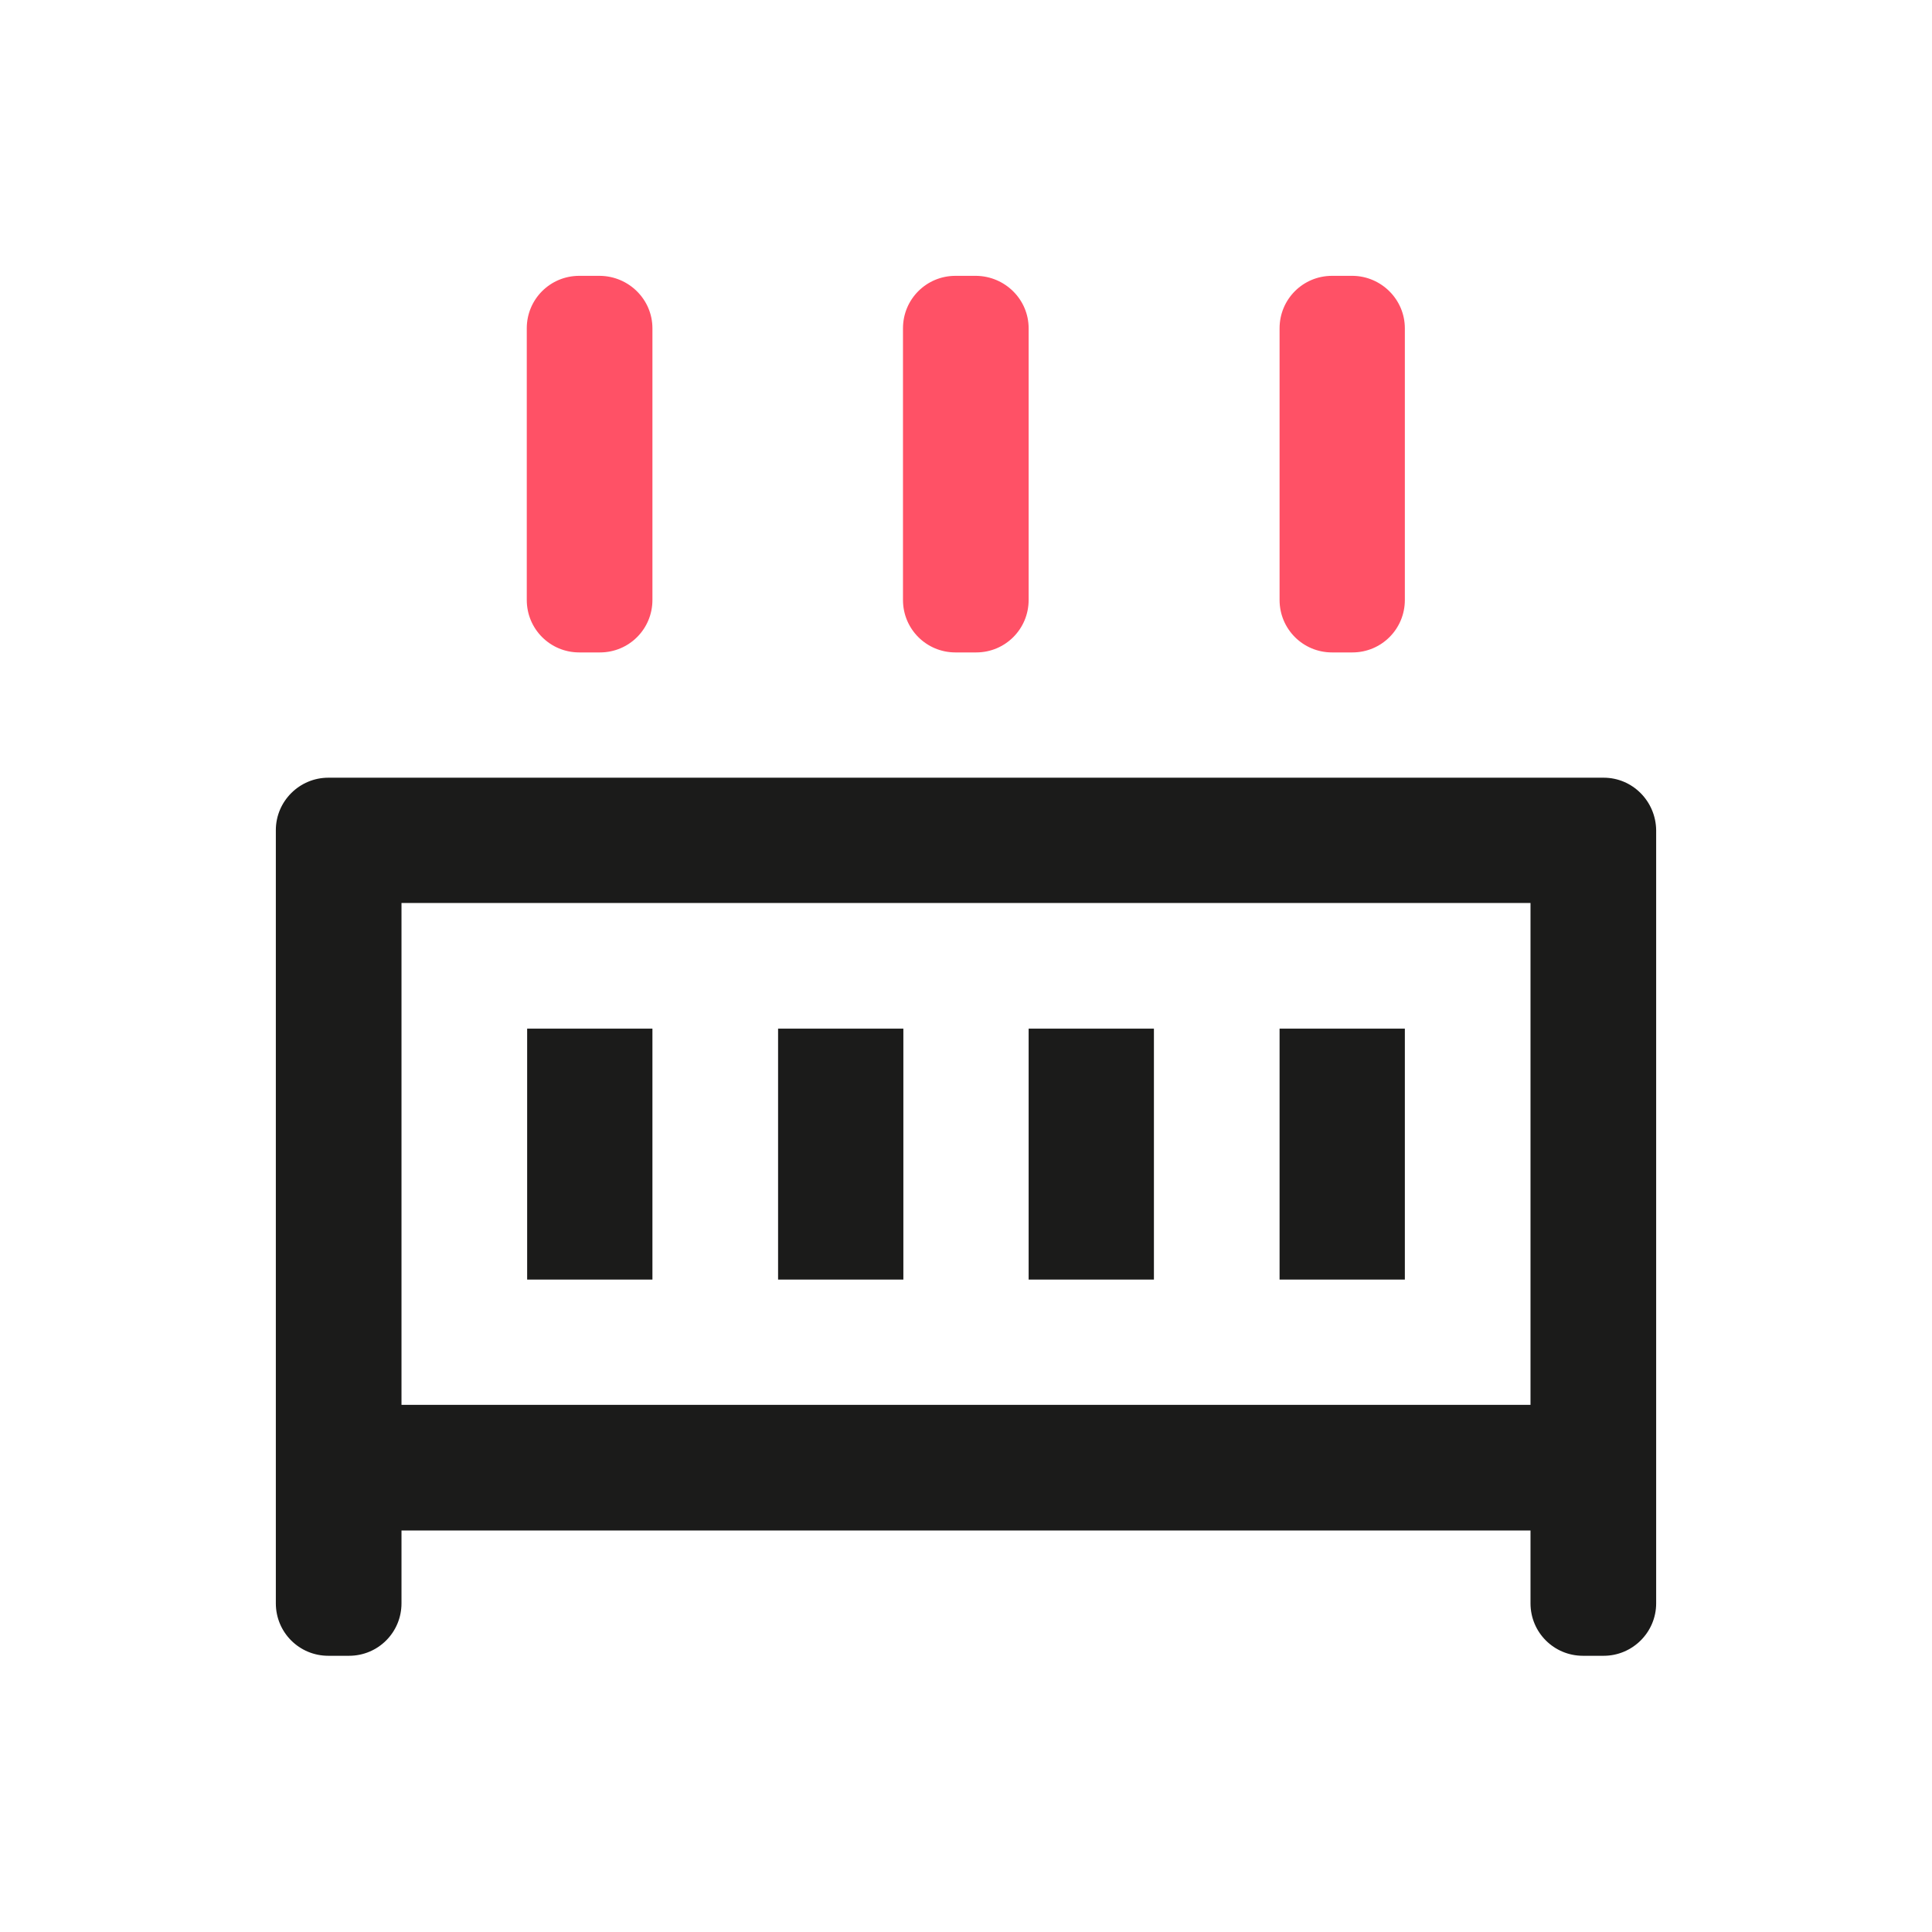 <?xml version="1.0" encoding="utf-8"?>
<!-- Generator: Adobe Illustrator 27.5.0, SVG Export Plug-In . SVG Version: 6.00 Build 0)  -->
<svg version="1.1" id="Capa_1" xmlns="http://www.w3.org/2000/svg" xmlns:xlink="http://www.w3.org/1999/xlink" x="0px" y="0px"
	 viewBox="0 0 512 512" style="enable-background:new 0 0 512 512;" xml:space="preserve">
<style type="text/css">
	.st0{fill:#FFFFFF;}
	.st1{fill:#1B1B1A;}
	.st2{fill-rule:evenodd;clip-rule:evenodd;fill:#1B1B1A;}
	.st3{fill:#BDBDBD;}
	.st4{fill:url(#SVGID_1_);}
	.st5{fill:#FF5166;}
	.st6{fill:#C5C5C5;}
	.st7{fill:none;}
	.st8{fill-rule:evenodd;clip-rule:evenodd;fill:#FF5166;}
</style>
<g>
	<g>
		<path class="st1" d="M425,206.1H87c-7.6,0-13.9,6.2-13.9,13.9v204.9c0,7.7,6.2,13.9,13.9,13.9h5.5c7.7,0,13.9-6.2,13.9-13.9v-19.3
			h299.2v19.3c0,7.7,6.2,13.9,13.9,13.9h5.5c7.6,0,13.9-6.2,13.9-13.9V220C438.8,212.3,432.6,206.1,425,206.1z M405.6,372.3H106.4
			v-133h299.2V372.3z"/>
		<rect x="272.6" y="272.6" class="st1" width="33.2" height="66.5"/>
		<rect x="139.7" y="272.6" class="st1" width="33.2" height="66.5"/>
		<rect x="206.2" y="272.6" class="st1" width="33.2" height="66.5"/>
		<rect x="339.1" y="272.6" class="st1" width="33.2" height="66.5"/>
	</g>
	<path class="st5" d="M172.9,87V159c0,7.7-6.2,13.9-13.9,13.9h-5.5c-7.7,0-13.9-6.2-13.9-13.9V87c0-7.7,6.2-13.9,13.9-13.9h5.5
		C166.7,73.2,172.9,79.4,172.9,87z"/>
	<path class="st5" d="M272.6,87V159c0,7.7-6.2,13.9-13.9,13.9h-5.5c-7.7,0-13.9-6.2-13.9-13.9V87c0-7.7,6.2-13.9,13.9-13.9h5.5
		C266.4,73.2,272.6,79.4,272.6,87z"/>
	<path class="st5" d="M372.3,87V159c0,7.7-6.2,13.9-13.9,13.9H353c-7.7,0-13.9-6.2-13.9-13.9V87c0-7.7,6.2-13.9,13.9-13.9h5.5
		C366.1,73.2,372.3,79.4,372.3,87z"/>
</g>
</svg>
